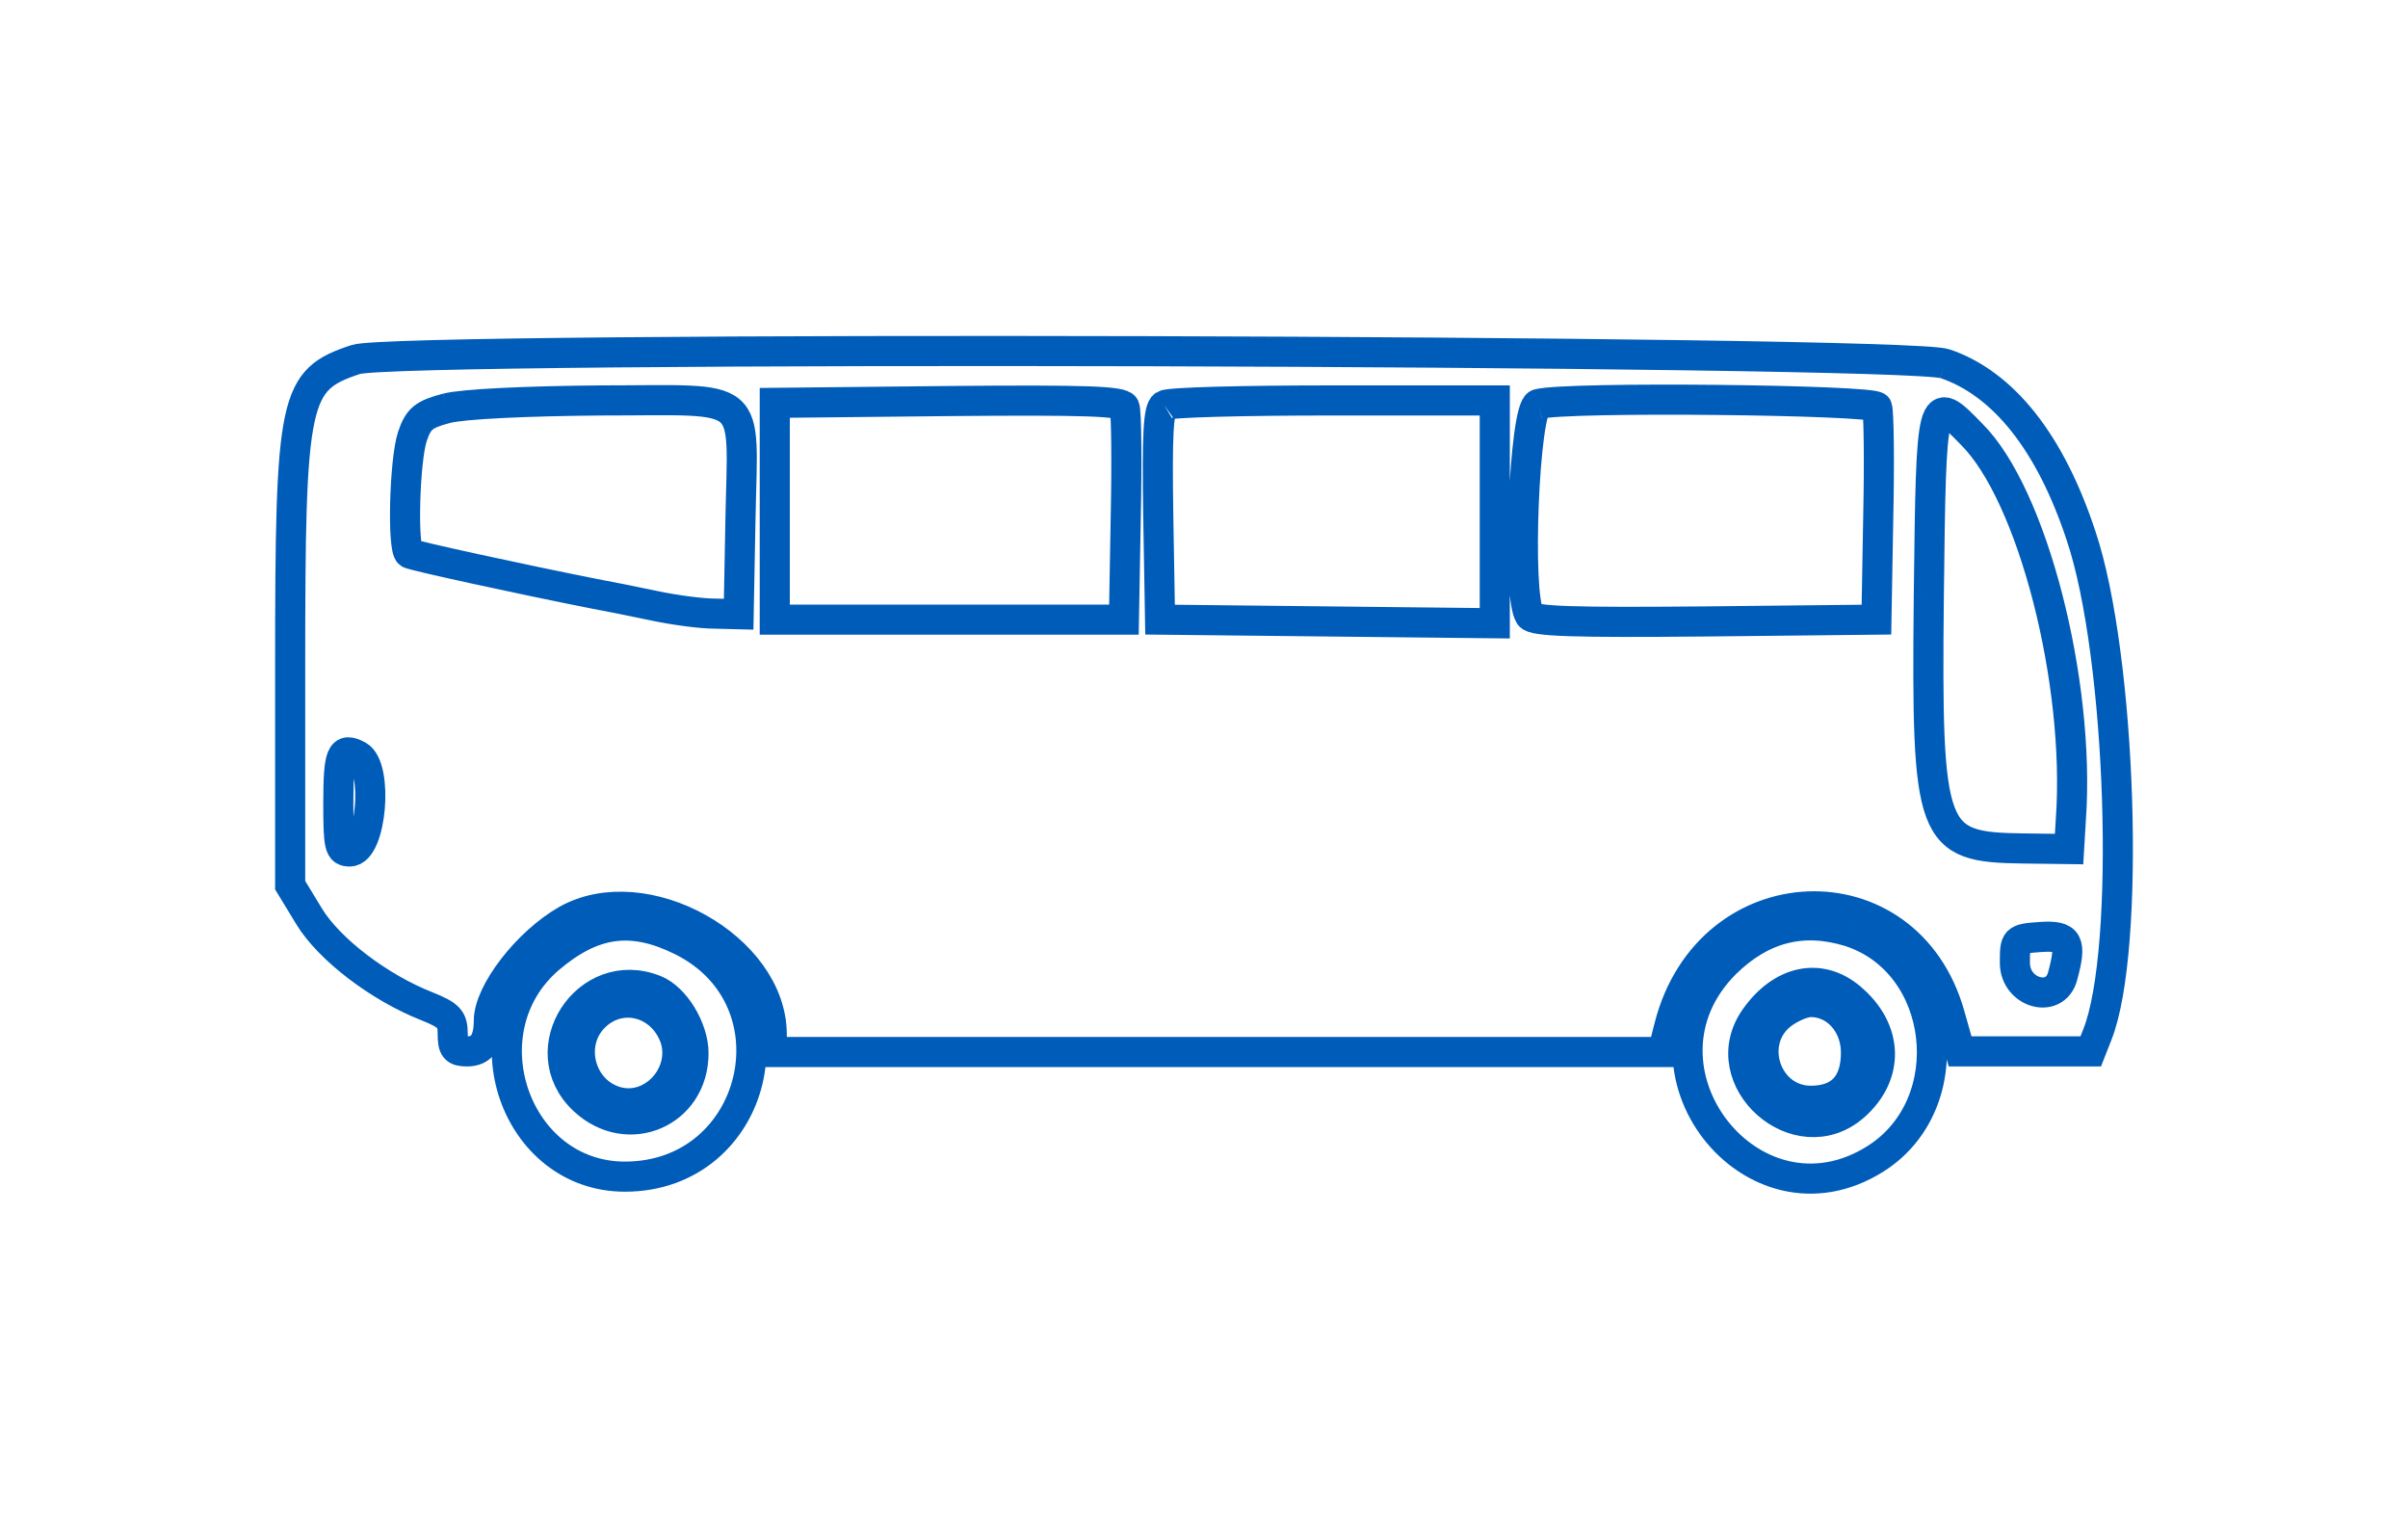 <?xml version="1.0" encoding="utf-8"?>
<!-- Generator: Adobe Illustrator 21.1.0, SVG Export Plug-In . SVG Version: 6.00 Build 0)  -->
<svg version="1.1" id="Capa_1" xmlns="http://www.w3.org/2000/svg" xmlns:xlink="http://www.w3.org/1999/xlink" x="0px" y="0px"
	 viewBox="0 0 400 254" style="enable-background:new 0 0 400 254;" xml:space="preserve">
<style type="text/css">
	.st0{fill:none;stroke:#005CB9;stroke-width:5;stroke-miterlimit:10;}
</style>
<path class="st0" d="M323.1,60.4c9.7,3.3,17.5,13.1,22.6,28.6c6.7,19.9,8.3,68.7,2.7,82.8l-1.1,2.8h-21.7l-1.7-6
	c-7-25-40-23.8-46.6,1.8l-1.1,4.3h-148v-2.9c0-14.5-21.2-26.3-34.1-19c-6.5,3.7-12.9,12-12.9,16.7c0,3.5-1.2,5.1-3.6,5.1
	c-2,0-2.4-0.5-2.4-2.9c0-2.5-0.6-3.1-4.3-4.6c-7.9-3.1-16.3-9.5-19.6-15l-3.1-5.1v-36.3c0-44.9,0.6-47.6,10.9-51
	C65.8,57.4,316.5,58.1,323.1,60.4 M255.5,67.1c-2.3,0.6-3.6,31.7-1.4,35.1c0.6,1,7.2,1.2,29.2,1l28.4-0.3l0.3-17
	c0.2-9.3,0.1-17.5-0.2-18.3C311.3,66.4,260.3,65.8,255.5,67.1 M193.4,67.3c-1,0.6-1.2,5-1,18.2l0.3,17.4l27.8,0.3l27.8,0.3v-37
	h-26.8C206.8,66.5,194.1,66.8,193.4,67.3 M128.7,84.9v18h58l0.3-17c0.2-9.3,0.1-17.6-0.2-18.3c-0.4-1-6.4-1.2-29.3-1l-28.8,0.3V84.9
	 M74.2,67.8c-3.8,1-4.7,1.7-5.7,4.7c-1.3,3.9-1.7,18.6-0.5,19.4c0.7,0.4,18.1,4.2,30.7,6.7c2.2,0.4,6.7,1.3,10,2s7.8,1.3,10,1.3
	l4,0.1l0.3-15.8c0.4-21.7,2.6-19.7-23.1-19.7C87.2,66.6,76.9,67.1,74.2,67.8 M320.4,99c-0.4,40,0.3,41.7,15.7,41.9l7.6,0.1l0.3-5
	c1.6-22.8-6.4-53.9-16.5-63.9C320.8,65.2,320.8,65.2,320.4,99 M56.2,133.5c0,7.1,0.2,7.9,1.9,7.9c3.6,0,4.8-14,1.4-15.9
	C56.7,124,56.2,125.1,56.2,133.5 M307.2,154.7c16,5.1,18.7,28.6,4.4,37.7c-20.5,13-42.3-15.1-25-32.4
	C292.6,154.1,299.4,152.3,307.2,154.7 M113.2,156.2c19.8,9.8,12.7,39.2-9.4,39.2c-18.2,0-26.6-24.2-12.6-36.2
	C98.5,153,104.9,152.1,113.2,156.2 M334.7,159.9c0,5,6.6,6.9,7.9,2.3c1.6-5.8,1-6.9-3.6-6.6C334.7,155.9,334.7,156,334.7,159.9
	 M307.4,165.7c6.3,5.3,6.5,12.8,0.6,18c-9.4,8.2-23.6-4.4-16.5-14.6C295.9,162.8,302.3,161.4,307.4,165.7 M108.8,164.4
	c3.3,1.3,6.4,6.4,6.4,10.5c0,9.9-10.9,14.6-18.2,7.8C88.1,174.4,97.5,159.9,108.8,164.4 M295.9,168.5c-5.8,4.6-2.5,14.3,4.9,14.3
	c4.9,0,7.5-2.7,7.5-8c0-4.7-3.3-8.4-7.5-8.4C299.5,166.4,297.3,167.4,295.9,168.5 M98.7,168.9c-4.5,4.5-2.3,12.5,3.9,14.1
	c6,1.5,11.5-4.8,9.5-10.7C109.9,166.3,103,164.6,98.7,168.9"/>
</svg>
